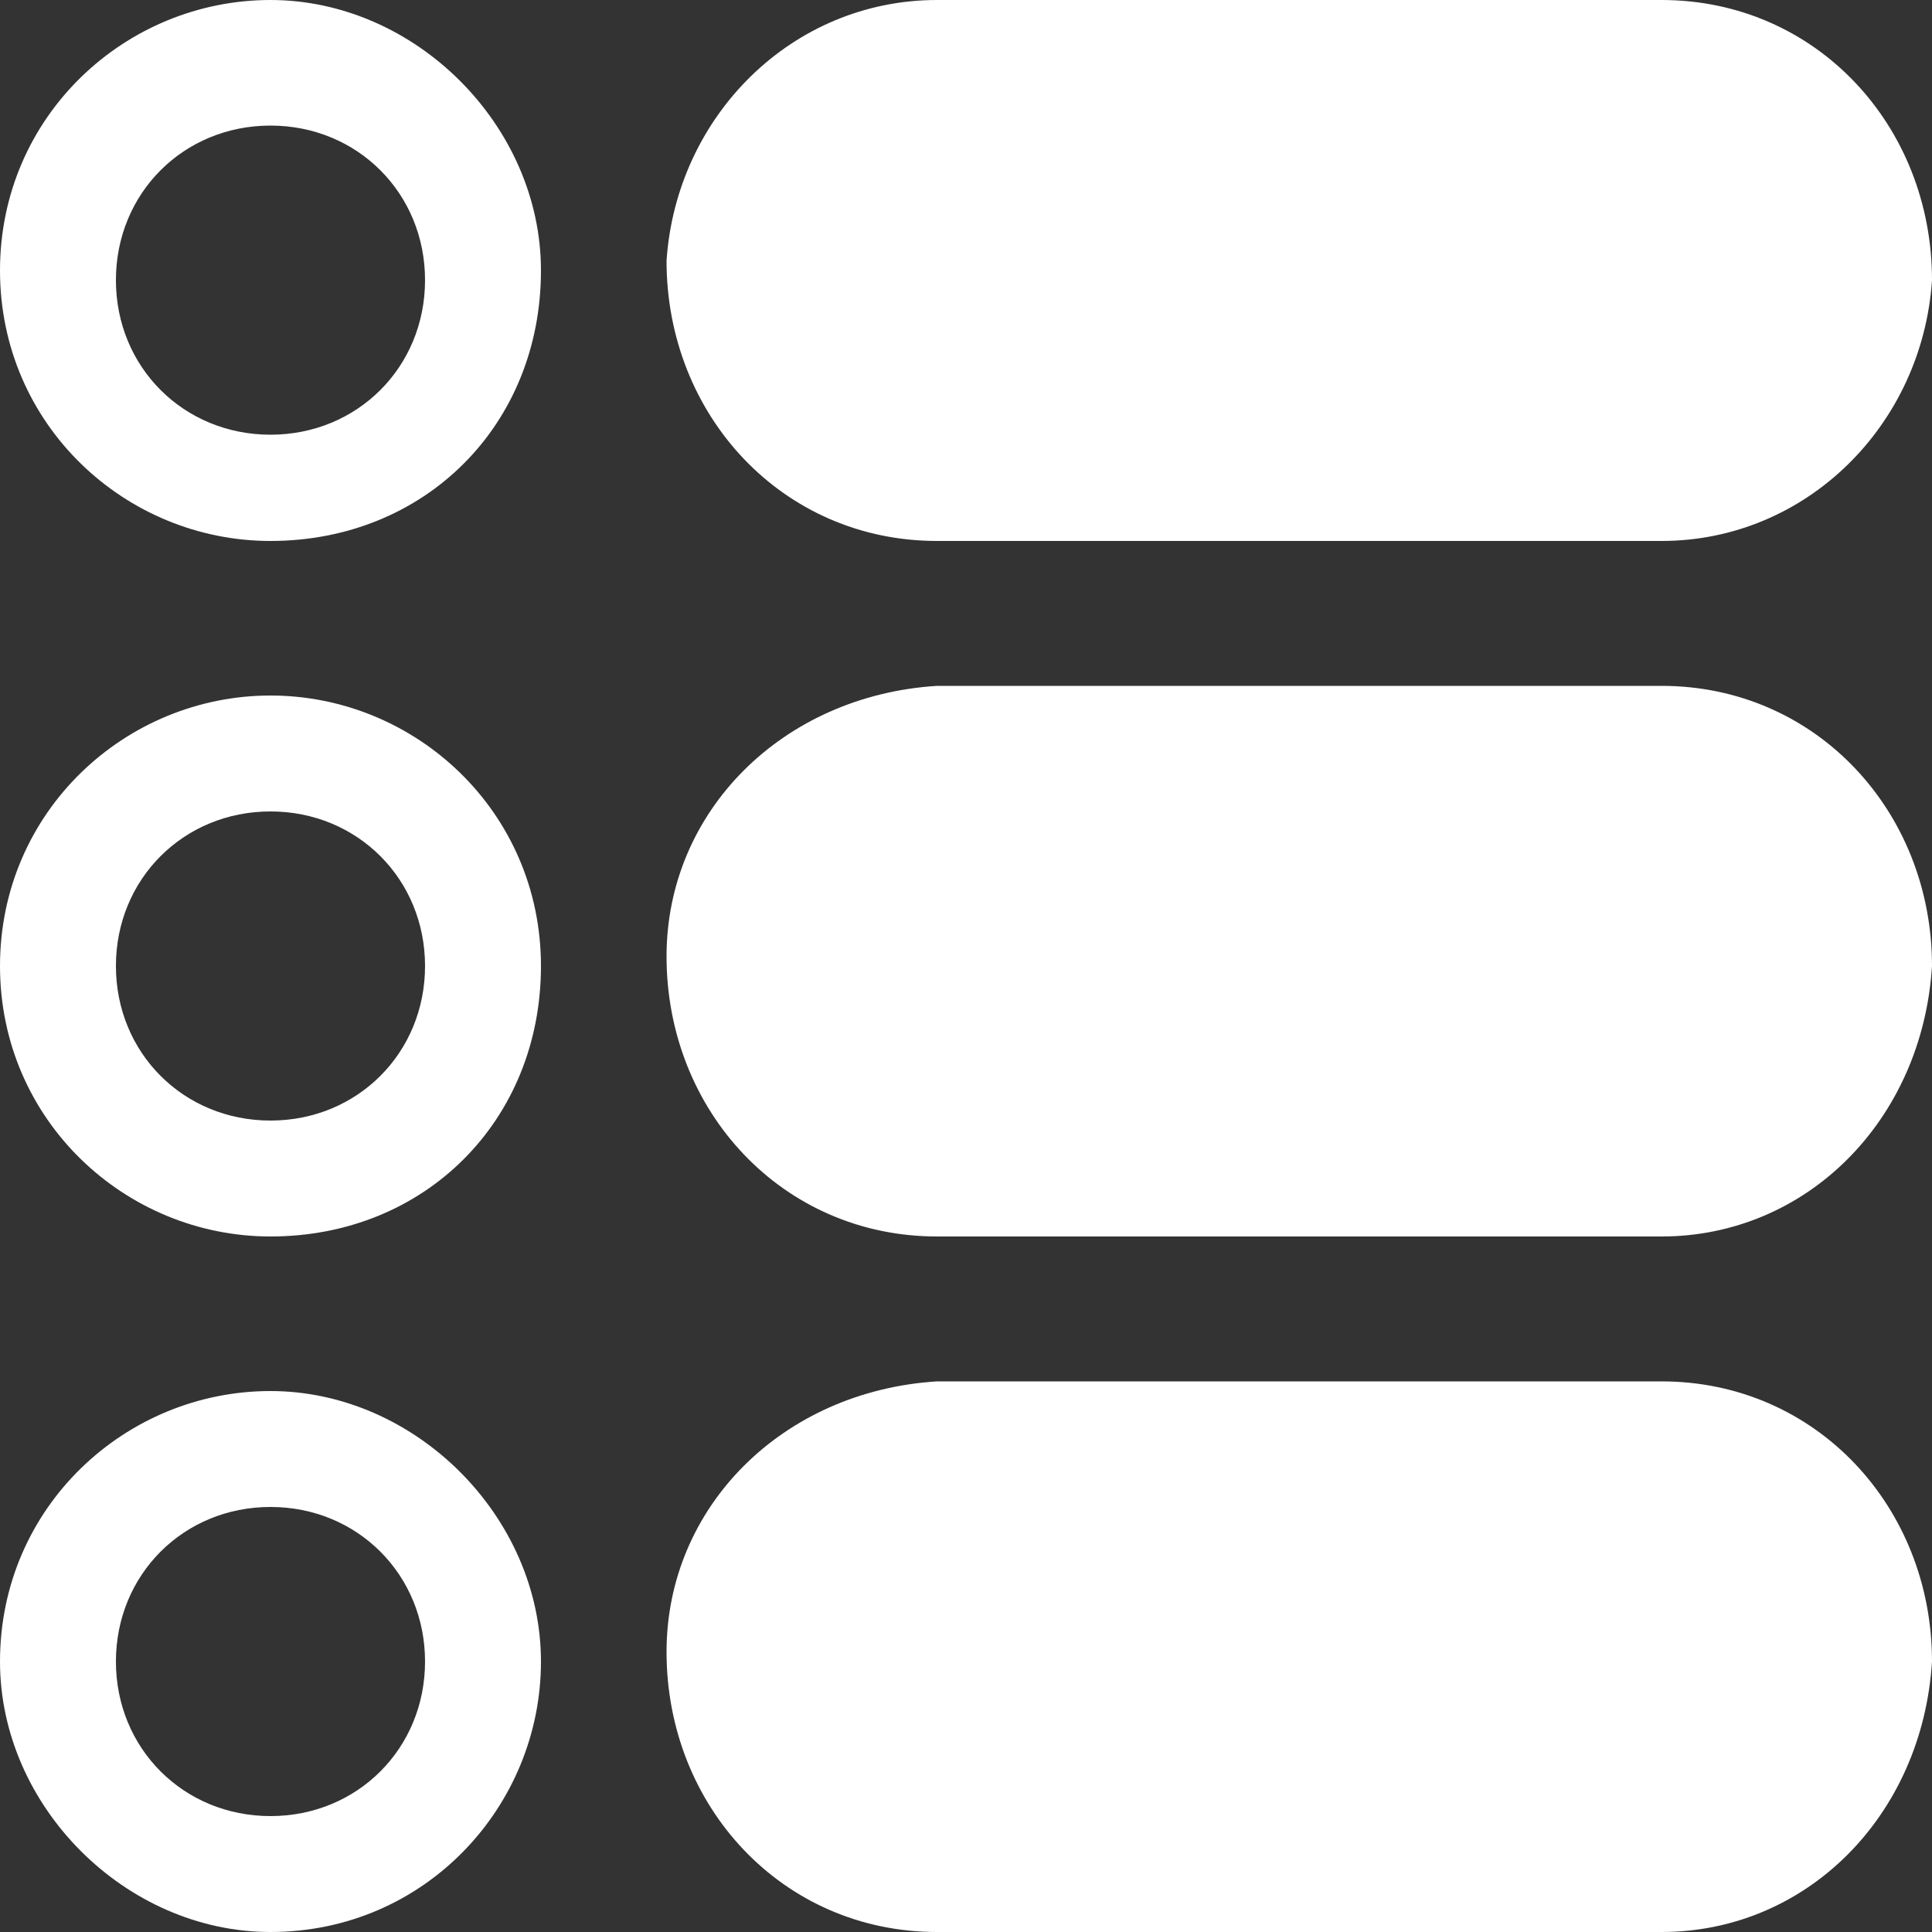 <?xml version="1.0" encoding="utf-8"?>
<!-- Generator: Adobe Illustrator 23.0.3, SVG Export Plug-In . SVG Version: 6.00 Build 0)  -->
<svg version="1.1" id="list" xmlns="http://www.w3.org/2000/svg" xmlns:xlink="http://www.w3.org/1999/xlink" x="0px" y="0px"
	 viewBox="0 0 20 20" style="enable-background:new 0 0 20 20;" xml:space="preserve">
<rect x="0" y="0" width="20" height="20" fill="#333333" stroke="none"/>
<style type="text/css">
	.st0{fill:#FFFFFF;}
</style>
<path id="Path_1274" class="st0" d="M2.8,5.6C1.3,5.6,0,4.4,0,2.8S1.3,0,2.8,0s2.8,1.3,2.8,2.8c0,0,0,0,0,0C5.6,4.4,4.4,5.6,2.8,5.6
	z M2.8,1.3c-0.9,0-1.6,0.7-1.6,1.6c0,0.9,0.7,1.6,1.6,1.6s1.6-0.7,1.6-1.6c0,0,0,0,0,0C4.4,2,3.7,1.3,2.8,1.3z"/>
<path id="Path_1275" class="st0" d="M2.8,12.8C1.3,12.8,0,11.6,0,10s1.3-2.8,2.8-2.8S5.6,8.4,5.6,10c0,0,0,0,0,0
	C5.6,11.6,4.4,12.8,2.8,12.8z M2.8,8.4c-0.9,0-1.6,0.7-1.6,1.6s0.7,1.6,1.6,1.6c0.9,0,1.6-0.7,1.6-1.6C4.4,9.1,3.7,8.4,2.8,8.4z"/>
<path id="Path_1276" class="st0" d="M2.8,20C1.3,20,0,18.7,0,17.2c0-1.6,1.3-2.8,2.8-2.8s2.8,1.3,2.8,2.8c0,0,0,0,0,0
	C5.6,18.7,4.4,20,2.8,20z M2.8,15.6c-0.9,0-1.6,0.7-1.6,1.6s0.7,1.6,1.6,1.6s1.6-0.7,1.6-1.6l0,0C4.4,16.3,3.7,15.6,2.8,15.6z"/>
<path id="Path_1277" class="st0" d="M17.2,5.6H9.7c-1.6,0-2.8-1.3-2.8-2.9C7,1.2,8.2,0,9.7,0h7.5c1.6,0,2.8,1.3,2.8,2.9
	C19.9,4.4,18.7,5.6,17.2,5.6z"/>
<path id="Path_1278" class="st0" d="M17.2,12.8H9.7c-1.6,0-2.8-1.3-2.8-2.9c0-1.5,1.2-2.7,2.8-2.8h7.5c1.6,0,2.8,1.3,2.8,2.9
	C19.9,11.6,18.7,12.8,17.2,12.8z"/>
<path id="Path_1279" class="st0" d="M17.2,20H9.7c-1.6,0-2.8-1.3-2.8-2.9c0-1.5,1.2-2.7,2.8-2.8h7.5c1.6,0,2.8,1.3,2.8,2.9
	C19.9,18.8,18.7,20,17.2,20z"/>
</svg>
